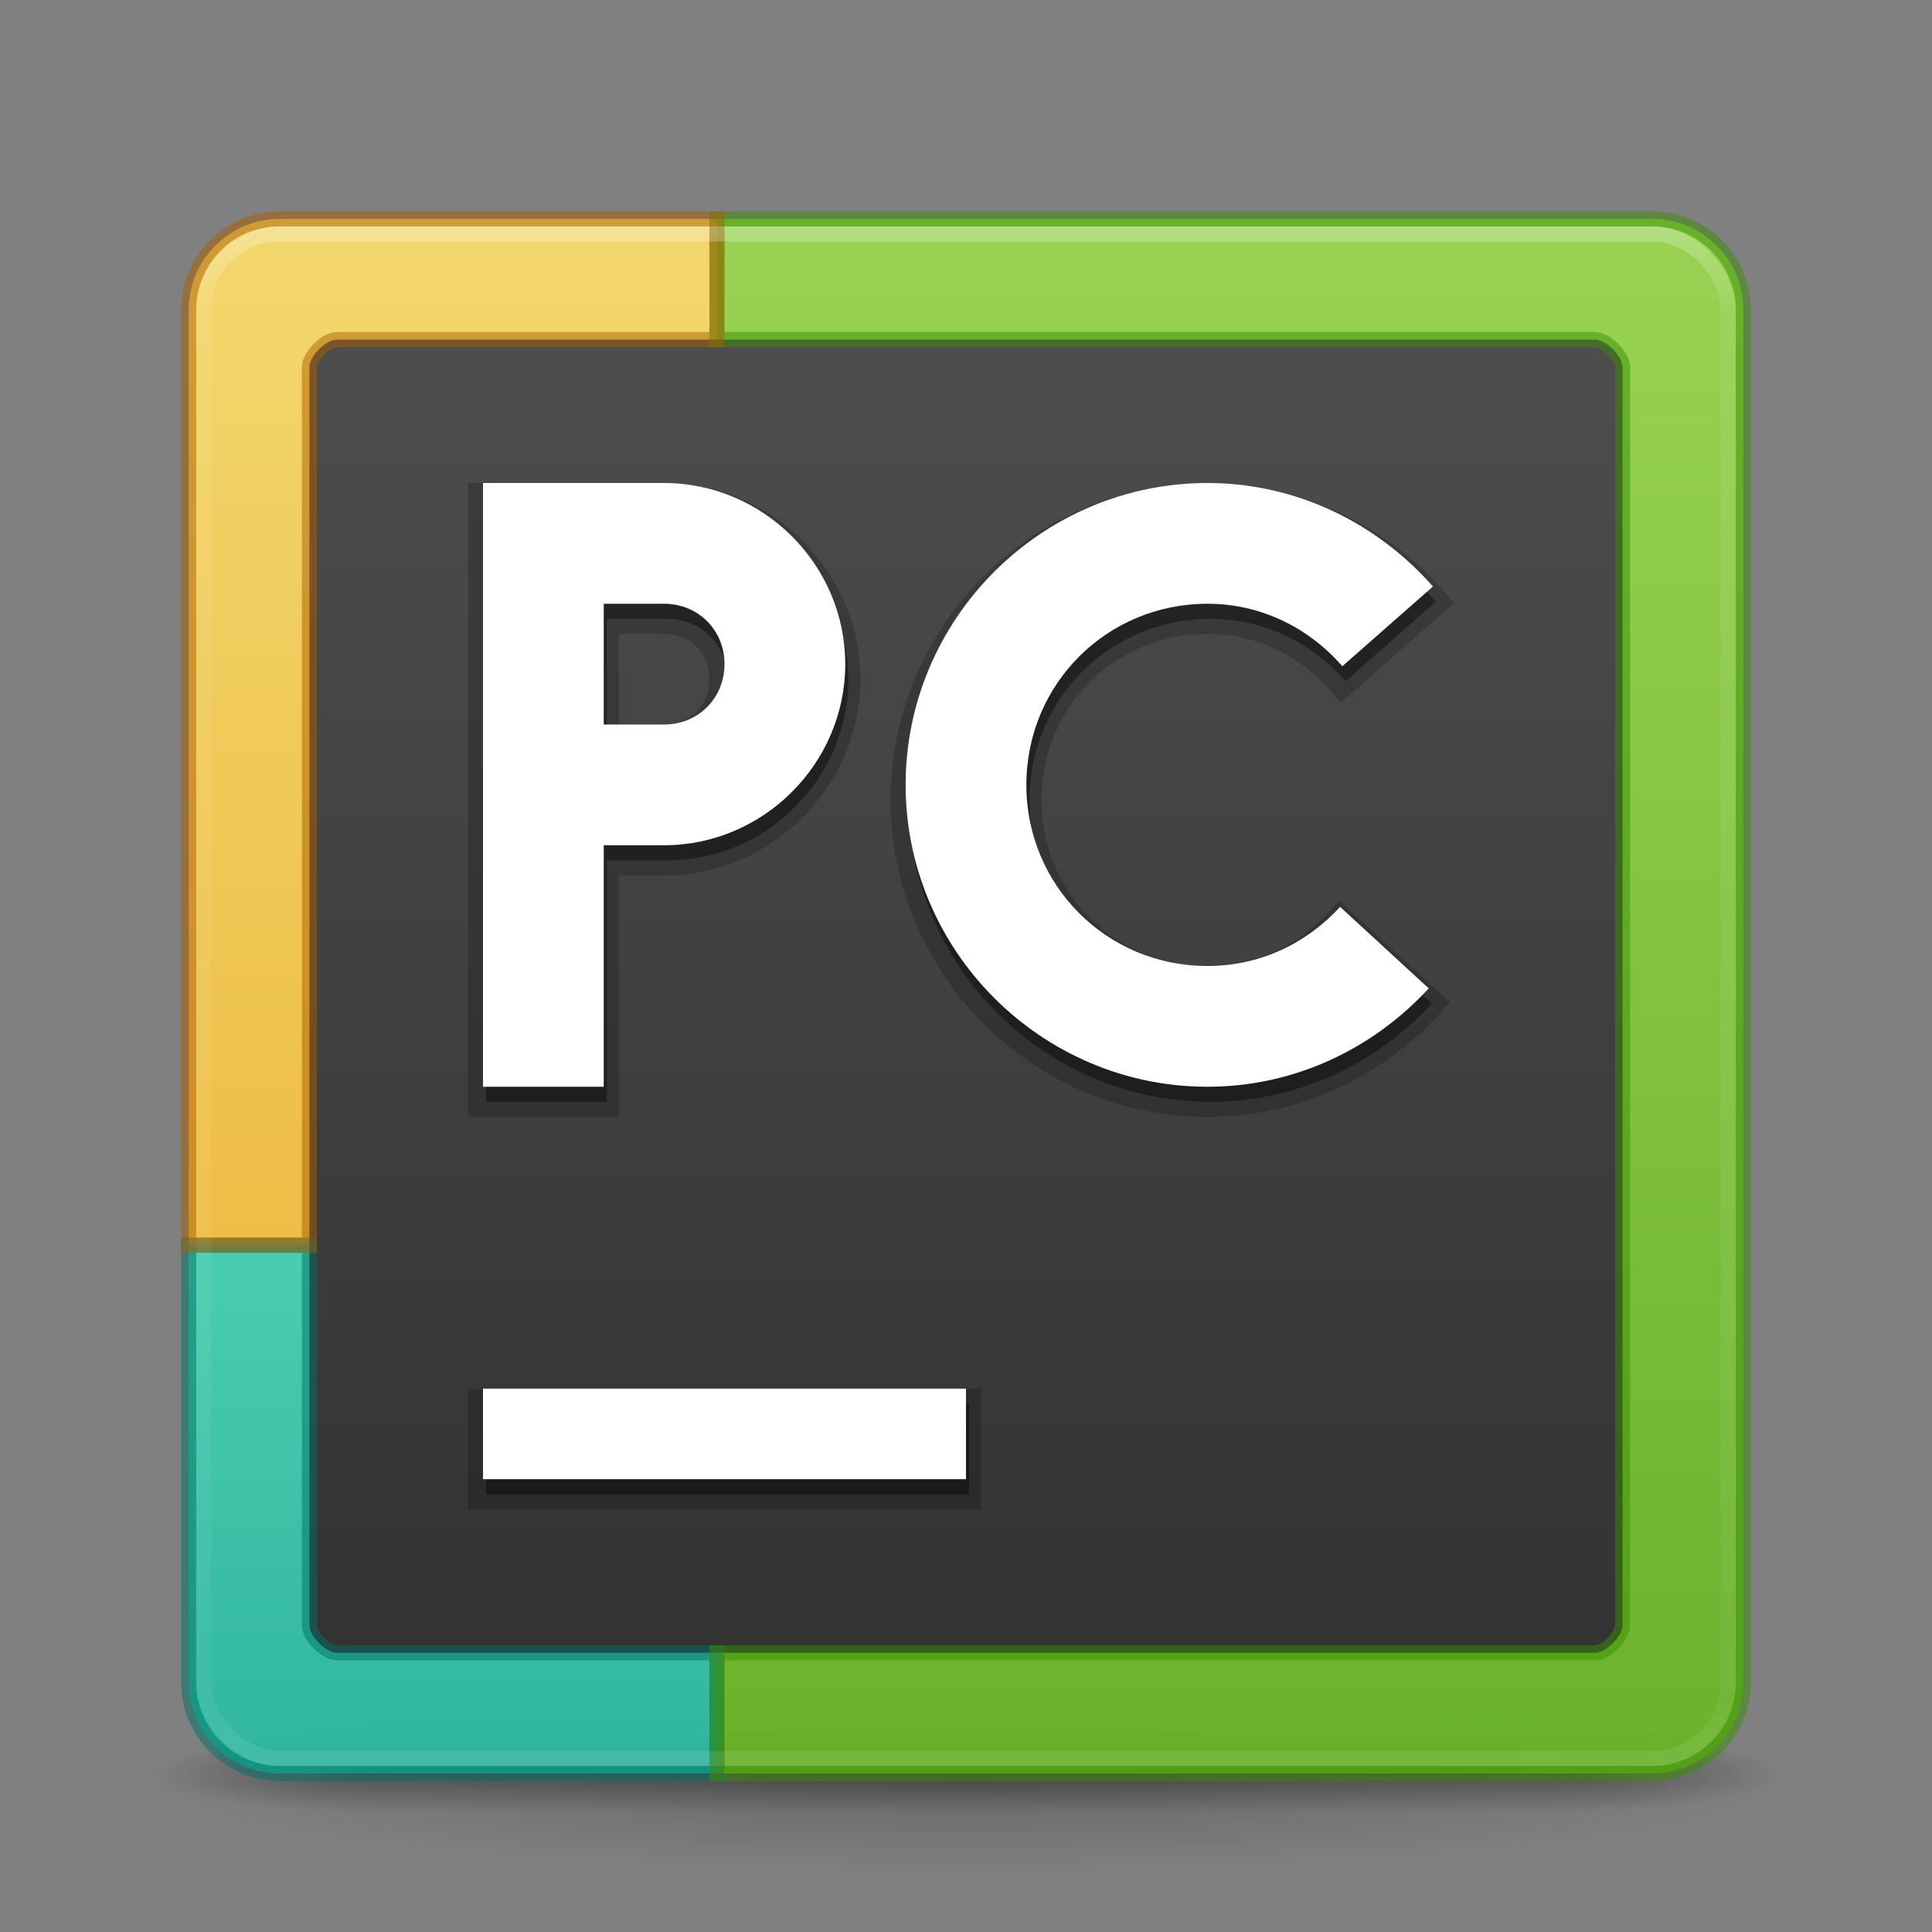 <?xml version="1.0" encoding="UTF-8" standalone="no"?>
<svg
   xmlns:dc="http://purl.org/dc/elements/1.1/"
   xmlns:cc="http://creativecommons.org/ns#"
   xmlns:rdf="http://www.w3.org/1999/02/22-rdf-syntax-ns#"
   xmlns:svg="http://www.w3.org/2000/svg"
   xmlns="http://www.w3.org/2000/svg"
   xmlns:xlink="http://www.w3.org/1999/xlink"
   xmlns:sodipodi="http://sodipodi.sourceforge.net/DTD/sodipodi-0.dtd"
   xmlns:inkscape="http://www.inkscape.org/namespaces/inkscape"
   id="svg4113"
   height="128"
   width="128"
   version="1.1"
   sodipodi:docname="pycharm_128.svg"
   inkscape:version="1.0.1 (3bc2e813f5, 2020-09-07)">
  <rect width="100%" height="100%" fill="#808080" stroke="none"/>
  <g
     transform="matrix(2.7,0,0,0.556,-0.8,93.889)"
     id="g2036"
     style="display:inline">
    <g
       transform="matrix(1.053,0,0,1.286,-1.263,-13.429)"
       id="g3712"
       style="opacity:0.4">
      <rect
         width="5"
         height="7"
         x="38"
         y="40"
         id="rect2801"
         style="fill:url(#radialGradient4093);fill-opacity:1;stroke:none" />
      <rect
         width="5"
         height="7"
         x="-10"
         y="-47"
         transform="scale(-1)"
         id="rect3696"
         style="fill:url(#radialGradient4095);fill-opacity:1;stroke:none" />
      <rect
         width="28"
         height="7"
         x="10"
         y="40"
         id="rect3700"
         style="fill:url(#linearGradient4097);fill-opacity:1;stroke:none" />
    </g>
  </g>
  <path
     d="m 119,118.002 a 55,6 0 0 1 -110,0 55,6 0 1 1 110,0 z"
     id="path3041"
     style="color:#000000;display:inline;overflow:visible;visibility:visible;opacity:0.2;fill:url(#radialGradient4111);fill-opacity:1;fill-rule:nonzero;stroke:none;stroke-width:1;marker:none;enable-background:accumulate" />
  <path
     id="rect5505-21-3-0"
     style="color:#000000;display:inline;overflow:visible;visibility:visible;opacity:0.9;fill:url(#linearGradient966);fill-opacity:1.0;fill-rule:nonzero;stroke:none;stroke-width:1;marker:none;enable-background:accumulate"
     d="m 47.5,82.5 h -35 v 28.945 c 0,3.354 2.7,6.055 6.055,6.055 H 47.5 Z" />
  <path
     id="path961"
     style="color:#000000;display:inline;overflow:visible;visibility:visible;opacity:0.9;fill:url(#linearGradient950-7);fill-opacity:1.0;fill-rule:nonzero;stroke:none;stroke-width:1;marker:none;enable-background:accumulate"
     d="m 47.5,14.5 v 68 35 h 61.945 c 3.354,0 6.055,-2.7 6.055,-6.055 V 82.5 20.555 C 115.5,17.2 112.8,14.5 109.445,14.5 Z" />
  <path
     id="path959"
     style="color:#000000;display:inline;overflow:visible;visibility:visible;opacity:0.9;fill:url(#linearGradient964);fill-opacity:1.0;fill-rule:nonzero;stroke:none;stroke-width:1;marker:none;enable-background:accumulate"
     d="M 47.5,14.5 H 18.555 C 15.2,14.5 12.5,17.2 12.5,20.555 V 82.5 h 35 z" />
  <path
     inkscape:connector-curvature="0"
     id="rect4335-7"
     d="M 107.5,24.328 C 107.5,23.592 106.408,22.5 105.672,22.5 H 22.328 c -0.736,0 -1.828,1.092 -1.828,1.828 v 83.344 c 0,0.736 1.092,1.828 1.828,1.828 h 83.344 c 0.735,0 1.828,-1.092 1.828,-1.828 z"
     style="color:#000000;fill:url(#linearGradient918);fill-opacity:1;stroke-width:2.688"
     sodipodi:nodetypes="sssssssss" />
  <path
     id="rect5505-21-3-0-6"
     style="color:#000000;display:inline;overflow:visible;visibility:visible;opacity:0.5;fill:none;fill-opacity:1;fill-rule:nonzero;stroke:#007367;stroke-width:1;stroke-opacity:1;marker:none;enable-background:accumulate"
     d="m 12.5,82.5 v 28.945 c 0,3.354 2.7,6.055 6.055,6.055 H 47.5 v -8 H 22.328 c -0.736,0 -1.843,-1.092 -1.828,-1.828 V 82.5 Z"
     sodipodi:nodetypes="cssccsscc" />
  <path
     id="path961-8"
     style="color:#000000;display:inline;overflow:visible;visibility:visible;opacity:0.5;fill:none;fill-opacity:1;fill-rule:nonzero;stroke:#3a9104;stroke-width:1;stroke-opacity:1;marker:none;enable-background:accumulate"
     d="m 47.5,14.5 v 8 h 58.172 c 0.736,0 1.828,1.093 1.828,1.828 v 83.344 c 0,0.736 -1.092,1.834 -1.828,1.828 H 47.5 v 8 h 61.945 c 3.354,0 6.055,-2.7 6.055,-6.055 V 82.5 20.555 C 115.5,17.2 112.8,14.5 109.445,14.5 Z"
     sodipodi:nodetypes="ccssssccsscssc" />
  <path
     id="path959-8"
     style="color:#000000;display:inline;overflow:visible;visibility:visible;opacity:0.5;fill:none;fill-opacity:1;fill-rule:nonzero;stroke:#ad5f00;stroke-width:1;stroke-opacity:1;marker:none;enable-background:accumulate"
     d="M 18.555,14.5 C 15.2,14.5 12.5,17.2 12.5,20.555 V 82.5 h 8 V 24.328 c 0,-0.736 1.093,-1.843 1.828,-1.828 H 47.5 v -8 z"
     sodipodi:nodetypes="ssccssccs" />
  <sodipodi:namedview
     pagecolor="#ffffff"
     bordercolor="#666666"
     borderopacity="1"
     objecttolerance="10"
     gridtolerance="10"
     guidetolerance="10"
     inkscape:pageopacity="0"
     inkscape:pageshadow="2"
     inkscape:window-width="1366"
     inkscape:window-height="705"
     id="namedview44"
     showgrid="true"
     inkscape:zoom="3.875"
     inkscape:cx="64"
     inkscape:cy="64"
     inkscape:window-x="0"
     inkscape:window-y="30"
     inkscape:window-maximized="1"
     inkscape:current-layer="svg4113"
     inkscape:document-rotation="0"
     inkscape:snap-smooth-nodes="true"
     inkscape:snap-midpoints="true"
     inkscape:snap-intersection-paths="true"
     inkscape:object-paths="true"
     inkscape:snap-bbox="true"
     inkscape:bbox-nodes="true"
     showguides="true"
     inkscape:guide-bbox="true">
    <inkscape:grid
       type="xygrid"
       id="grid949" />
  </sodipodi:namedview>
  <defs
     id="defs4115">
    <linearGradient
       gradientTransform="matrix(2.73,0,0,2.73,-1.514,1.488)"
       gradientUnits="userSpaceOnUse"
       xlink:href="#linearGradient3924"
       id="linearGradient4136"
       y2="43"
       x2="24"
       y1="5"
       x1="24" />
    <linearGradient
       id="linearGradient3924">
      <stop
         offset="0"
         style="stop-color:#ffffff;stop-opacity:1"
         id="stop3926" />
      <stop
         offset="0.063"
         style="stop-color:#ffffff;stop-opacity:0.235"
         id="stop3928" />
      <stop
         offset="0.951"
         style="stop-color:#ffffff;stop-opacity:0.157"
         id="stop3930" />
      <stop
         offset="1"
         style="stop-color:#ffffff;stop-opacity:0.392"
         id="stop3932" />
    </linearGradient>
    <radialGradient
       gradientTransform="matrix(0,24.14,-29.636,0,361.281,-204.727)"
       gradientUnits="userSpaceOnUse"
       xlink:href="#linearGradient890"
       id="radialGradient3936-3"
       fy="9.957"
       fx="7.118"
       r="8.933"
       cy="9.957"
       cx="7.118" />
    <linearGradient
       id="linearGradient2867-449-88-871-390-598-476-591-434-148-57-177-8-3-3-6-4-8-8-8-5-7-8">
      <stop
         offset="0"
         style="stop-color:#404648;stop-opacity:1"
         id="stop3750-1-0-7-6-6-1-3-9-3-9-2" />
      <stop
         offset="1"
         style="stop-color:#0c1011;stop-opacity:1"
         id="stop3754-1-8-5-2-7-6-7-1-9-1-0" />
    </linearGradient>
    <radialGradient
       gradientTransform="matrix(2.004,0,0,1.4,27.988,-17.4)"
       gradientUnits="userSpaceOnUse"
       xlink:href="#linearGradient3688-166-749-5"
       id="radialGradient4093"
       fy="43.5"
       fx="4.993"
       r="2.5"
       cy="43.5"
       cx="4.993" />
    <linearGradient
       id="linearGradient3688-166-749-5">
      <stop
         offset="0"
         style="stop-color:#181818;stop-opacity:1"
         id="stop2883-0" />
      <stop
         offset="1"
         style="stop-color:#181818;stop-opacity:0"
         id="stop2885-5" />
    </linearGradient>
    <radialGradient
       gradientTransform="matrix(2.004,0,0,1.4,-20.012,-104.4)"
       gradientUnits="userSpaceOnUse"
       xlink:href="#linearGradient3688-464-309-8"
       id="radialGradient4095"
       fy="43.5"
       fx="4.993"
       r="2.5"
       cy="43.5"
       cx="4.993" />
    <linearGradient
       id="linearGradient3688-464-309-8">
      <stop
         offset="0"
         style="stop-color:#181818;stop-opacity:1"
         id="stop2889-9" />
      <stop
         offset="1"
         style="stop-color:#181818;stop-opacity:0"
         id="stop2891-4" />
    </linearGradient>
    <linearGradient
       gradientUnits="userSpaceOnUse"
       xlink:href="#linearGradient3702-501-757-0"
       id="linearGradient4097"
       y2="39.999"
       x2="25.058"
       y1="47.028"
       x1="25.058" />
    <linearGradient
       id="linearGradient3702-501-757-0">
      <stop
         offset="0"
         style="stop-color:#181818;stop-opacity:0"
         id="stop2895-0" />
      <stop
         offset="0.5"
         style="stop-color:#181818;stop-opacity:1"
         id="stop2897-2" />
      <stop
         offset="1"
         style="stop-color:#181818;stop-opacity:0"
         id="stop2899-6" />
    </linearGradient>
    <linearGradient
       id="linearGradient3811">
      <stop
         offset="0"
         style="stop-color:#000000;stop-opacity:1"
         id="stop3813" />
      <stop
         offset="1"
         style="stop-color:#000000;stop-opacity:0"
         id="stop3815" />
    </linearGradient>
    <radialGradient
       gradientTransform="matrix(1.556,0,0,0.17,70.27,102.132)"
       gradientUnits="userSpaceOnUse"
       xlink:href="#linearGradient3811"
       id="radialGradient4111"
       fy="93.468"
       fx="-4.029"
       r="35.338"
       cy="93.468"
       cx="-4.029" />
    <linearGradient
       x1="24"
       y1="5"
       x2="24"
       y2="43"
       id="linearGradient3180"
       xlink:href="#linearGradient3924"
       gradientUnits="userSpaceOnUse"
       gradientTransform="matrix(2.66,0,0,2.667,-148.863,-72.496)" />
    <linearGradient
       inkscape:collect="always"
       id="linearGradient890">
      <stop
         style="stop-color:#6a9bed;stop-opacity:1"
         offset="0"
         id="stop886" />
      <stop
         id="stop894"
         offset="0.283"
         style="stop-color:#b074de;stop-opacity:1" />
      <stop
         style="stop-color:#fe688a;stop-opacity:1"
         offset="0.679"
         id="stop896-3" />
      <stop
         style="stop-color:#fda461;stop-opacity:1"
         offset="1"
         id="stop888" />
    </linearGradient>
    <radialGradient
       cx="4.993"
       cy="43.5"
       r="2.5"
       fx="4.993"
       fy="43.5"
       id="radialGradient3337-2-2"
       xlink:href="#linearGradient3688-166-749-5"
       gradientUnits="userSpaceOnUse"
       gradientTransform="matrix(2.004,0,0,1.4,27.988,-17.4)" />
    <radialGradient
       cx="4.993"
       cy="43.5"
       r="2.5"
       fx="4.993"
       fy="43.5"
       id="radialGradient3339-1-4"
       xlink:href="#linearGradient3688-166-749-5"
       gradientUnits="userSpaceOnUse"
       gradientTransform="matrix(2.004,0,0,1.4,-20.012,-104.4)" />
    <linearGradient
       x1="24"
       y1="5"
       x2="24"
       y2="43"
       id="linearGradient3180-6"
       xlink:href="#linearGradient3924"
       gradientUnits="userSpaceOnUse"
       gradientTransform="matrix(2.66,0,0,2.667,-201.913,-7.171)" />
    <radialGradient
       cx="4.993"
       cy="43.5"
       r="2.5"
       fx="4.993"
       fy="43.5"
       id="radialGradient3337-2-2-7"
       xlink:href="#linearGradient3688-166-749-5"
       gradientUnits="userSpaceOnUse"
       gradientTransform="matrix(2.004,0,0,1.4,27.988,-17.4)" />
    <radialGradient
       cx="4.993"
       cy="43.5"
       r="2.5"
       fx="4.993"
       fy="43.5"
       id="radialGradient3339-1-4-9"
       xlink:href="#linearGradient3688-166-749-5"
       gradientUnits="userSpaceOnUse"
       gradientTransform="matrix(2.004,0,0,1.4,-20.012,-104.4)" />
    <linearGradient
       id="idea-c"
       x1="65.306"
       x2="43.935"
       y1="47.08"
       y2="15.164"
       gradientTransform="scale(0.803,1.246)"
       gradientUnits="userSpaceOnUse">
      <stop
         offset="0%"
         stop-color="#2773E7"
         id="stop8"
         style="stop-color:#64baff;stop-opacity:1" />
      <stop
         offset="100%"
         stop-color="#9039D0"
         id="stop10"
         style="stop-color:#a56de2;stop-opacity:1" />
    </linearGradient>
    <linearGradient
       id="linearGradient2867-449-88-871-390-598-476-591-434-148-57-177-8-3-3-6-4-8-8-8-5-7-8-3">
      <stop
         id="stop3750-1-0-7-6-6-1-3-9-3-9-2-5"
         style="stop-color:#4d4d4d;stop-opacity:1"
         offset="0" />
      <stop
         id="stop3754-1-8-5-2-7-6-7-1-9-1-0-6"
         style="stop-color:#333333;stop-opacity:1"
         offset="1" />
    </linearGradient>
    <linearGradient
       x1="24"
       y1="5"
       x2="24"
       y2="43"
       id="linearGradient3180-2"
       xlink:href="#linearGradient3924"
       gradientUnits="userSpaceOnUse"
       gradientTransform="matrix(1.432,0,0,1.436,138.122,-62.594)" />
    <linearGradient
       inkscape:collect="always"
       xlink:href="#linearGradient1268-6-1-8-7-6"
       id="linearGradient950-7"
       x1="45.5"
       y1="15.697"
       x2="45.5"
       y2="118.502"
       gradientUnits="userSpaceOnUse"
       gradientTransform="matrix(-1,0,0,1,128,-1.002)" />
    <linearGradient
       inkscape:collect="always"
       xlink:href="#linearGradient927"
       id="linearGradient964"
       gradientUnits="userSpaceOnUse"
       gradientTransform="matrix(-1,0,0,1,128,-1.002)"
       x1="95.5"
       y1="15.945"
       x2="95.5"
       y2="83.502" />
    <linearGradient
       inkscape:collect="always"
       xlink:href="#linearGradient1288-3"
       id="linearGradient966"
       gradientUnits="userSpaceOnUse"
       gradientTransform="matrix(-1,0,0,1,128,-1.002)"
       x1="95.5"
       y1="83.502"
       x2="95.5"
       y2="118.502" />
    <linearGradient
       inkscape:collect="always"
       xlink:href="#linearGradient2867-449-88-871-390-598-476-591-434-148-57-177-8-3-3-6-4-8-8-8-5-7-8-3"
       id="linearGradient918"
       x1="20.5"
       y1="66"
       x2="107.5"
       y2="66"
       gradientUnits="userSpaceOnUse"
       gradientTransform="rotate(90,64,66)" />
    <linearGradient
       gradientTransform="matrix(2.73,0,0,2.73,-1.514,0.487)"
       gradientUnits="userSpaceOnUse"
       xlink:href="#linearGradient3924"
       id="linearGradient4136-1"
       y2="43"
       x2="24"
       y1="5"
       x1="24" />
    <linearGradient
       inkscape:collect="always"
       id="linearGradient1288-3">
      <stop
         style="stop-color:#43d6b5;stop-opacity:1"
         offset="0"
         id="stop1284-5" />
      <stop
         style="stop-color:#28bca3;stop-opacity:1"
         offset="1"
         id="stop1286-6" />
    </linearGradient>
    <linearGradient
       inkscape:collect="always"
       id="linearGradient1268-6-1-8-7-6">
      <stop
         style="stop-color:#9bdb4d;stop-opacity:1"
         offset="0"
         id="stop1264-7" />
      <stop
         style="stop-color:#68b723;stop-opacity:1"
         offset="1"
         id="stop1266-5" />
    </linearGradient>
    <linearGradient
       inkscape:collect="always"
       id="linearGradient927">
      <stop
         style="stop-color:#ffe16b;stop-opacity:1"
         offset="0"
         id="stop923" />
      <stop
         style="stop-color:#f9c440;stop-opacity:1"
         offset="1"
         id="stop925" />
    </linearGradient>
    <linearGradient
       x1="24"
       y1="5"
       x2="24"
       y2="43"
       id="linearGradient3180-3"
       xlink:href="#linearGradient3924"
       gradientUnits="userSpaceOnUse"
       gradientTransform="matrix(1.432,0,0,1.436,-72.378,12.6)" />
  </defs>
  <rect
     width="101"
     height="101"
     rx="5"
     ry="5"
     x="13.5"
     y="15.5"
     id="rect6741-7"
     style="opacity:0.3;fill:none;stroke:url(#linearGradient4136-1);stroke-width:1;stroke-linecap:round;stroke-linejoin:round;stroke-miterlimit:4;stroke-dasharray:none;stroke-dashoffset:0;stroke-opacity:1" />
  <path
     id="path995"
     style="color:#000000;font-style:normal;font-variant:normal;font-weight:normal;font-stretch:normal;font-size:medium;line-height:normal;font-family:sans-serif;font-variant-ligatures:normal;font-variant-position:normal;font-variant-caps:normal;font-variant-numeric:normal;font-variant-alternates:normal;font-variant-east-asian:normal;font-feature-settings:normal;font-variation-settings:normal;text-indent:0;text-align:start;text-decoration:none;text-decoration-line:none;text-decoration-style:solid;text-decoration-color:#000000;letter-spacing:normal;word-spacing:normal;text-transform:none;writing-mode:lr-tb;direction:ltr;text-orientation:mixed;dominant-baseline:auto;baseline-shift:baseline;text-anchor:start;white-space:normal;shape-padding:0;shape-margin:0;inline-size:0;clip-rule:nonzero;display:inline;overflow:visible;visibility:visible;opacity:0.2;isolation:auto;mix-blend-mode:normal;color-interpolation:sRGB;color-interpolation-filters:linearRGB;solid-color:#000000;solid-opacity:1;vector-effect:none;fill:#000000;fill-opacity:1;fill-rule:evenodd;stroke:none;stroke-width:8;stroke-linecap:square;stroke-linejoin:round;stroke-miterlimit:4;stroke-dasharray:none;stroke-dashoffset:0;stroke-opacity:1;color-rendering:auto;image-rendering:auto;shape-rendering:auto;text-rendering:auto;enable-background:accumulate;stop-color:#000000;stop-opacity:1"
     d="m 31,32 v 1 41 H 41 V 58 h 3 C 51.129,58 57,52.129 57,45 57,37.871 51.129,32 44,32 h -4 z m 49,0 c -11.544,0 -21,9.456 -21,21 0,11.544 9.456,21 21,21 6.09,0 11.555,-2.673 15.393,-6.84 l 0.678,-0.736 -7.344,-6.754 -0.676,0.738 C 86.036,62.602 83.231,64 80,64 73.857,64 69,59.143 69,53 c 0,-6.143 4.857,-11 11,-11 3.316,0 6.159,1.492 8.184,3.797 l 0.66,0.752 7.504,-6.602 -0.662,-0.752 C 91.838,34.831 86.256,32 80,32 Z M 41,42 h 3 c 1.741,0 3,1.259 3,3 0,1.741 -1.259,3 -3,3 H 41 Z M 31,92 v 1 7 h 34 v -8 z" />
  <path
     id="path973-6"
     style="color:#000000;font-style:normal;font-variant:normal;font-weight:normal;font-stretch:normal;font-size:medium;line-height:normal;font-family:sans-serif;font-variant-ligatures:normal;font-variant-position:normal;font-variant-caps:normal;font-variant-numeric:normal;font-variant-alternates:normal;font-variant-east-asian:normal;font-feature-settings:normal;font-variation-settings:normal;text-indent:0;text-align:start;text-decoration:none;text-decoration-line:none;text-decoration-style:solid;text-decoration-color:#000000;letter-spacing:normal;word-spacing:normal;text-transform:none;writing-mode:lr-tb;direction:ltr;text-orientation:mixed;dominant-baseline:auto;baseline-shift:baseline;text-anchor:start;white-space:normal;shape-padding:0;shape-margin:0;inline-size:0;clip-rule:nonzero;display:inline;overflow:visible;visibility:visible;opacity:0.4;isolation:auto;mix-blend-mode:normal;color-interpolation:sRGB;color-interpolation-filters:linearRGB;solid-color:#000000;solid-opacity:1;vector-effect:none;fill:#000000;fill-opacity:1;fill-rule:evenodd;stroke:none;stroke-width:8;stroke-linecap:square;stroke-linejoin:round;stroke-miterlimit:4;stroke-dasharray:none;stroke-dashoffset:0;stroke-opacity:1;color-rendering:auto;image-rendering:auto;shape-rendering:auto;text-rendering:auto;enable-background:accumulate;stop-color:#000000;stop-opacity:1"
     d="m 32.206,33 v 40 h 8 V 57 h 4 c 6.58,0 12,-5.42 12,-12 0,-6.58 -5.42,-12 -12,-12 h -4 z m 48,0 c -10.998,0 -20,9.002 -20,20 0,10.998 9.002,20 20,20 5.797,0 10.994,-2.541 14.656,-6.518 L 88.993,61.084 C 86.807,63.465 83.727,65 80.206,65 c -6.675,0 -12,-5.325 -12,-12 0,-6.675 5.325,-12 12,-12 3.618,0 6.744,1.641 8.936,4.137 l 6,-5.279 C 91.469,35.692 86.161,33 80.206,33 Z m -40,8 h 4 c 2.257,0 4,1.743 4,4 0,2.257 -1.743,4 -4,4 h -4 z m -8,52 v 6 h 32 v -6 z" />
  <path
     id="path973"
     style="color:#000000;font-style:normal;font-variant:normal;font-weight:normal;font-stretch:normal;font-size:medium;line-height:normal;font-family:sans-serif;font-variant-ligatures:normal;font-variant-position:normal;font-variant-caps:normal;font-variant-numeric:normal;font-variant-alternates:normal;font-variant-east-asian:normal;font-feature-settings:normal;font-variation-settings:normal;text-indent:0;text-align:start;text-decoration:none;text-decoration-line:none;text-decoration-style:solid;text-decoration-color:#000000;letter-spacing:normal;word-spacing:normal;text-transform:none;writing-mode:lr-tb;direction:ltr;text-orientation:mixed;dominant-baseline:auto;baseline-shift:baseline;text-anchor:start;white-space:normal;shape-padding:0;shape-margin:0;inline-size:0;clip-rule:nonzero;display:inline;overflow:visible;visibility:visible;opacity:1;isolation:auto;mix-blend-mode:normal;color-interpolation:sRGB;color-interpolation-filters:linearRGB;solid-color:#000000;solid-opacity:1;vector-effect:none;fill:#ffffff;fill-opacity:1;fill-rule:evenodd;stroke:none;stroke-width:8;stroke-linecap:square;stroke-linejoin:round;stroke-miterlimit:4;stroke-dasharray:none;stroke-dashoffset:0;stroke-opacity:1;color-rendering:auto;image-rendering:auto;shape-rendering:auto;text-rendering:auto;enable-background:accumulate;stop-color:#000000;stop-opacity:1"
     d="M 32 32 L 32 72 L 40 72 L 40 56 L 44 56 C 50.58 56 56 50.58 56 44 C 56 37.42 50.58 32 44 32 L 40 32 L 32 32 z M 80 32 C 69.002 32 60 41.002 60 52 C 60 62.998 69.002 72 80 72 C 85.797 72 90.994 69.459 94.656 65.482 L 88.787 60.084 C 86.601 62.465 83.521 64 80 64 C 73.325 64 68 58.675 68 52 C 68 45.325 73.325 40 80 40 C 83.618 40 86.744 41.641 88.936 44.137 L 94.936 38.857 C 91.263 34.692 85.955 32 80 32 z M 40 40 L 44 40 C 46.257 40 48 41.743 48 44 C 48 46.257 46.257 48 44 48 L 40 48 L 40 40 z M 32 92 L 32 98 L 64 98 L 64 92 L 32 92 z " />
</svg>
